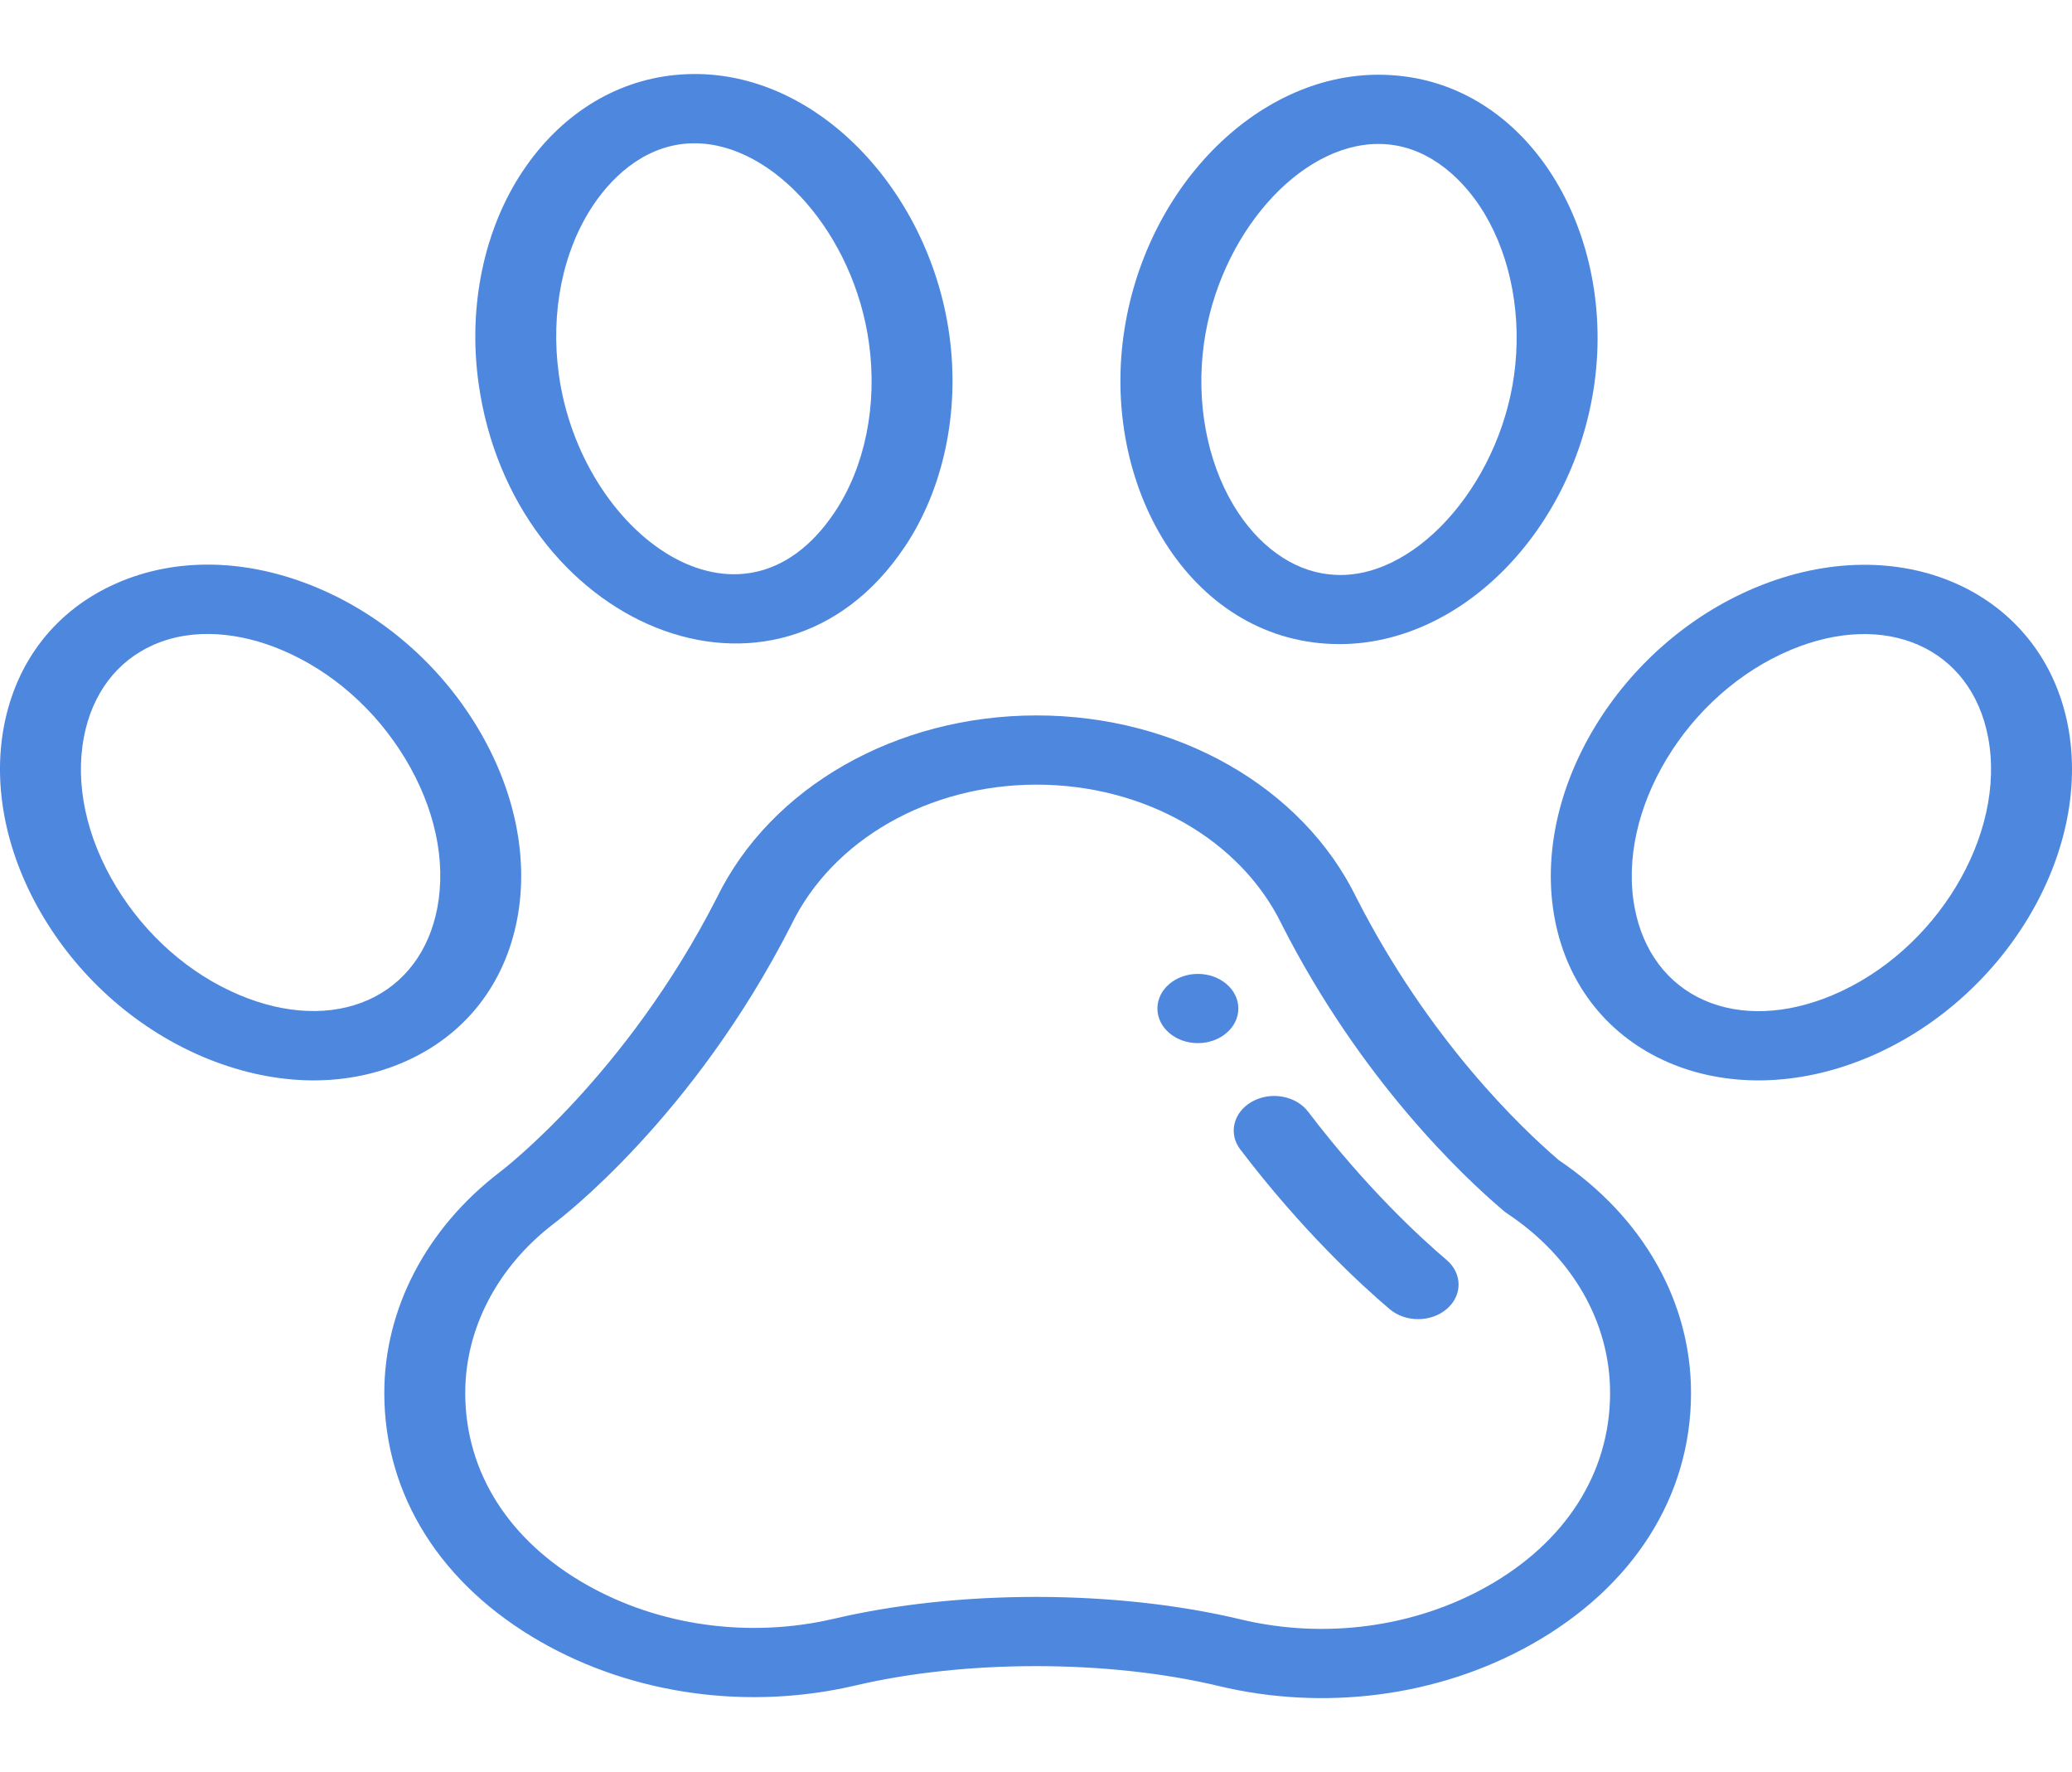 <svg width="76" height="65" viewBox="0 0 76 65" fill="none" xmlns="http://www.w3.org/2000/svg">
<g clip-path="url(#clip0)">
<path d="M43.937 35.722C43.118 35.722 42.453 36.29 42.453 36.991C42.453 37.692 43.118 38.261 43.937 38.261C44.757 38.261 45.422 37.692 45.422 36.991C45.422 36.29 44.757 35.722 43.937 35.722Z" fill="#256CD6" fill-opacity="0.81"/>
<path d="M57.181 42.557C55.79 41.368 52.415 38.148 49.753 32.928C47.774 28.865 43.17 26.241 38.023 26.241C32.876 26.241 28.273 28.866 26.293 32.929C22.953 39.48 18.391 42.947 18.347 42.98C18.341 42.984 18.336 42.988 18.331 42.992C15.64 45.053 14.096 48.005 14.096 51.092C14.096 54.865 16.197 58.146 19.842 60.225C23.237 62.163 27.446 62.744 31.388 61.819C33.363 61.356 35.65 61.112 38 61.112C40.391 61.112 42.711 61.365 44.71 61.843C48.536 62.759 52.736 62.257 56.202 60.298C59.889 58.215 62.026 54.902 62.026 51.092C62.026 47.74 60.261 44.634 57.181 42.557ZM54.565 58.179C51.89 59.691 48.59 60.135 45.51 59.398C43.254 58.858 40.657 58.573 38 58.573C35.388 58.573 32.83 58.849 30.603 59.371C27.49 60.101 24.169 59.642 21.489 58.113C18.691 56.517 17.065 54.021 17.065 51.092C17.065 48.728 18.246 46.468 20.305 44.888C20.622 44.651 25.439 40.962 29.019 33.933C29.023 33.927 29.026 33.92 29.029 33.913C30.544 30.795 34.074 28.78 38.022 28.78C41.971 28.78 45.502 30.794 47.017 33.912C47.02 33.919 47.023 33.925 47.026 33.932C49.934 39.639 53.677 43.162 55.151 44.411C55.194 44.447 55.239 44.481 55.286 44.512C57.682 46.105 59.057 48.503 59.057 51.092C59.057 54.045 57.404 56.575 54.565 58.179Z" fill="#256CD6" fill-opacity="0.81"/>
<path d="M47.981 40.776C47.534 40.188 46.614 40.022 45.927 40.405C45.24 40.788 45.046 41.574 45.493 42.161C47.752 45.127 49.894 47.103 50.97 48.016C51.551 48.51 52.491 48.508 53.069 48.01C53.647 47.512 53.643 46.709 53.061 46.214C52.069 45.372 50.09 43.545 47.981 40.776Z" fill="#256CD6" fill-opacity="0.81"/>
<path d="M33.189 20.052C34.616 17.919 35.21 15.088 34.821 12.283C34.067 6.822 29.664 2.248 24.744 2.753C22.523 2.978 20.548 4.225 19.182 6.265C17.756 8.395 17.162 11.227 17.55 14.034C18.781 22.952 28.488 27.076 33.189 20.052ZM21.758 7.526C22.571 6.312 23.838 5.256 25.472 5.256C28.394 5.256 31.325 8.61 31.873 12.581C32.189 14.858 31.73 17.121 30.613 18.791C27.192 23.902 21.307 19.593 20.498 13.736C20.183 11.457 20.642 9.194 21.758 7.526Z" fill="#256CD6" fill-opacity="0.81"/>
<path d="M18.971 33.706C19.4 31.444 18.878 28.941 17.5 26.66C16.122 24.378 14.038 22.566 11.631 21.556C9.075 20.484 6.457 20.428 4.261 21.4C2.064 22.371 0.603 24.229 0.146 26.631C-0.283 28.894 0.239 31.396 1.617 33.678C2.995 35.959 5.08 37.771 7.486 38.781C9.875 39.783 12.521 39.97 14.856 38.938C17.053 37.967 18.515 36.109 18.971 33.706ZM13.494 36.682C12.153 37.275 10.484 37.21 8.794 36.501C6.955 35.73 5.343 34.313 4.254 32.512C3.167 30.712 2.748 28.768 3.077 27.038C3.379 25.449 4.283 24.248 5.624 23.656C5.624 23.656 5.624 23.656 5.624 23.655C7.106 23 8.823 23.206 10.324 23.836C12.163 24.607 13.775 26.024 14.863 27.825C15.95 29.626 16.369 31.57 16.041 33.299C15.739 34.889 14.834 36.09 13.494 36.682Z" fill="#256CD6" fill-opacity="0.81"/>
<path d="M49.133 23.625C53.633 23.625 57.74 19.423 58.484 14.058C59.275 8.344 55.908 2.741 50.56 2.741C46.06 2.741 41.953 6.943 41.211 12.308C40.419 18.033 43.796 23.625 49.133 23.625ZM44.159 12.606C44.708 8.635 47.64 5.28 50.561 5.28C50.698 5.28 50.817 5.286 50.923 5.298C52.506 5.448 53.731 6.631 54.453 7.839C55.434 9.482 55.829 11.64 55.536 13.76C54.966 17.873 51.778 21.402 48.771 21.068C48.765 21.068 48.76 21.067 48.754 21.066C47.404 20.93 46.124 20.005 45.242 18.527C44.261 16.884 43.866 14.726 44.159 12.606Z" fill="#256CD6" fill-opacity="0.81"/>
<path d="M75.854 26.637C74.915 21.692 69.689 19.328 64.369 21.561C59.392 23.649 56.14 29.028 57.029 33.711C57.979 38.714 63.257 40.991 68.514 38.786C73.492 36.697 76.743 31.319 75.854 26.637ZM67.206 36.506C65.516 37.215 63.847 37.279 62.506 36.687V36.687C61.166 36.095 60.261 34.893 59.96 33.304C59.281 29.73 61.865 25.44 65.677 23.84C69.169 22.375 72.299 23.755 72.923 27.043C73.601 30.611 71.025 34.905 67.206 36.506Z" fill="#256CD6" fill-opacity="0.81"/>
</g>
<defs>
<clipPath id="clip0">
<rect width="76" height="65" fill="white"/>
</clipPath>
</defs>
</svg>
